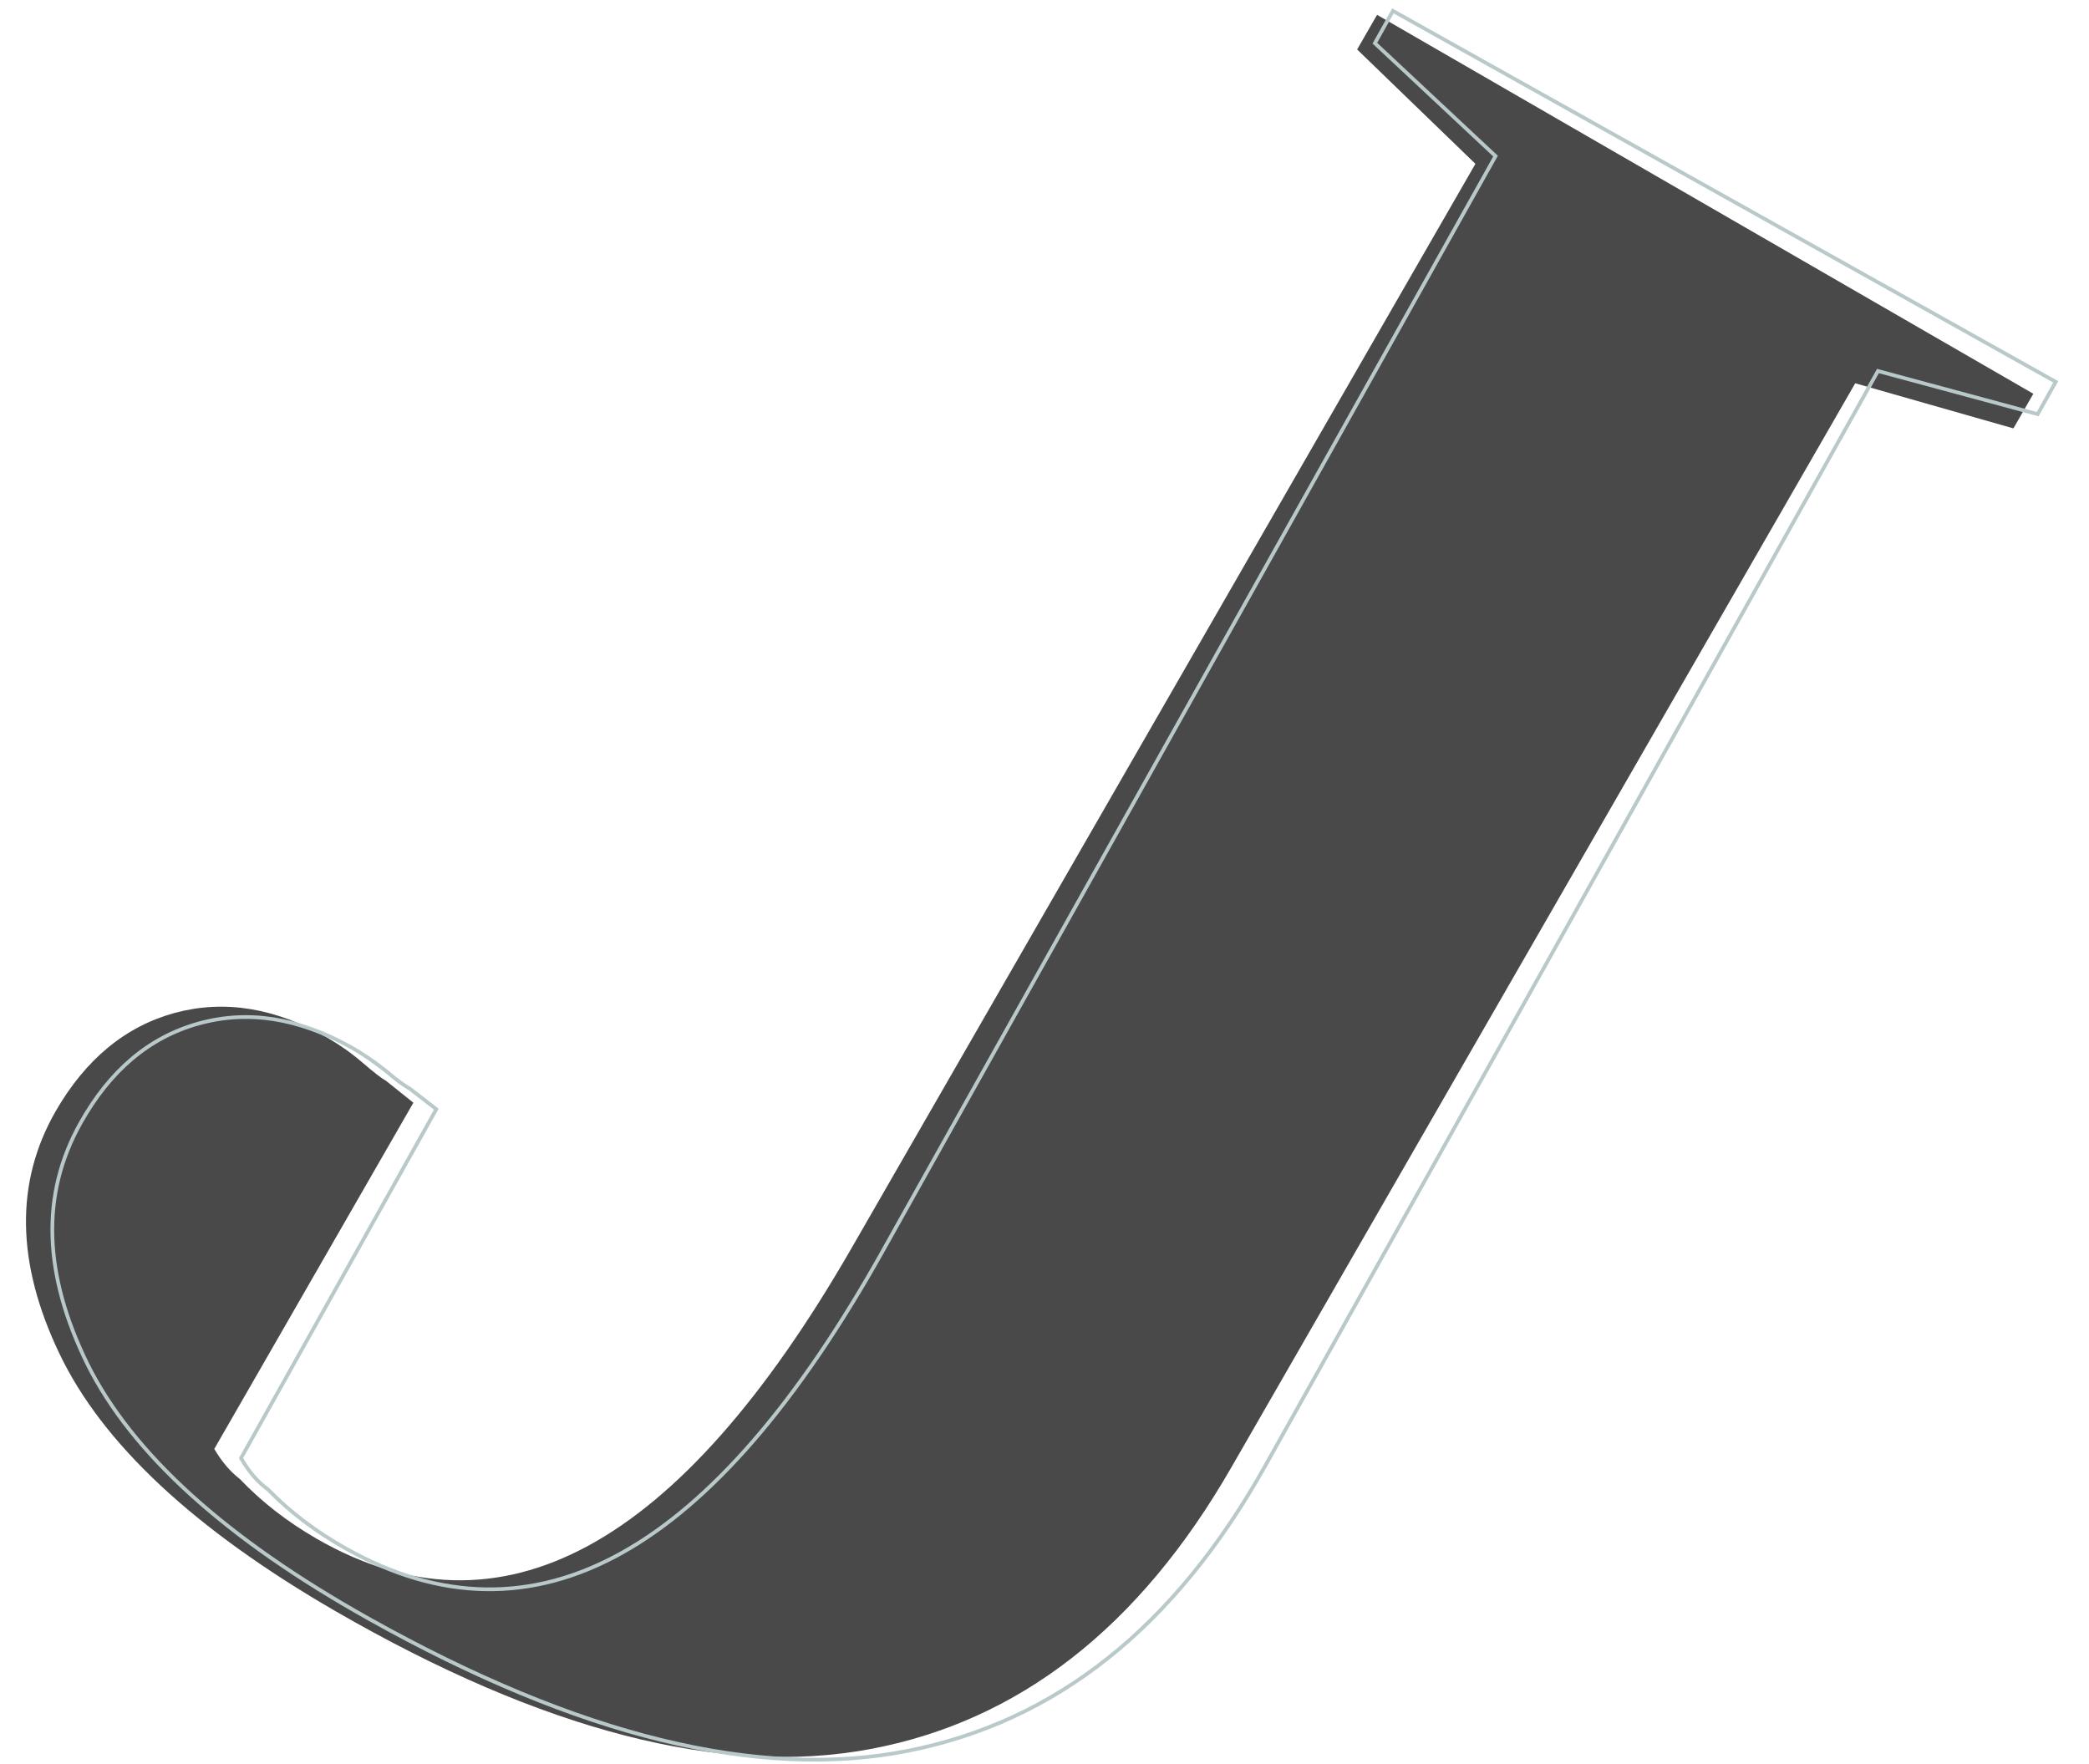 <svg width="1126" height="951" viewBox="0 0 1126 951" fill="none" xmlns="http://www.w3.org/2000/svg">
<g clip-path="url(#clip0_258_624)">
<path d="M31.911 729.349C8.649 680.609 8.093 637.161 29.965 599.005C46.183 570.875 67.683 553.143 94.373 545.902C121.064 538.753 148.588 543.21 176.668 559.456C183.248 563.262 189.55 567.719 195.481 572.825C201.413 577.931 205.583 581.18 208.085 582.573L222.82 594.363L115.503 780.967C119.396 787.651 123.937 793.036 129.312 797.214C140.989 809.468 154.705 820.145 170.459 829.243C269.806 886.616 365.91 834.442 458.955 672.811L795.271 88.305L731.511 26.66L742.261 8L1096 212.243L1085.25 230.903L999.989 206.58L663.673 790.993C614.092 877.24 549.127 927.836 468.871 942.783C388.615 957.73 292.604 932.942 180.839 868.42C104.753 824.415 55.079 778.089 31.911 729.349Z" fill="#494949"/>
<path d="M130.202 785.427L129.923 785.927L130.212 786.421C134.277 793.35 138.806 798.716 144.512 802.867C156.321 815.028 170.365 825.66 186.636 834.767C237.351 863.151 286.861 863.915 335.119 837.045C383.295 810.222 430.141 755.907 475.792 674.339L805.733 84.816L806.116 84.132L805.544 83.597L741.066 23.273L750.813 5.857L751.58 6.287L752.399 6.745L753.215 7.202L754.03 7.658L754.844 8.114L755.657 8.568L756.468 9.022L757.277 9.475L758.086 9.928L758.893 10.38L759.699 10.83L760.503 11.281L761.306 11.73L762.107 12.179L762.908 12.627L763.707 13.074L764.505 13.52L765.301 13.966L766.096 14.411L766.89 14.855L767.682 15.299L768.473 15.742L769.263 16.184L770.052 16.625L770.839 17.066L771.625 17.506L772.41 17.945L773.194 18.383L773.976 18.821L774.757 19.258L775.537 19.695L776.316 20.131L777.093 20.566L777.869 21L778.644 21.434L779.418 21.867L780.19 22.299L780.962 22.731L781.732 23.162L782.501 23.592L783.268 24.022L784.035 24.451L784.8 24.879L785.565 25.307L786.328 25.734L787.09 26.16L787.85 26.586L788.61 27.011L789.368 27.436L790.126 27.86L790.882 28.283L791.637 28.706L792.391 29.128L793.144 29.549L793.896 29.97L794.646 30.39L795.396 30.809L796.144 31.228L796.892 31.646L797.638 32.064L798.383 32.481L799.127 32.898L799.87 33.314L800.612 33.729L801.353 34.144L802.093 34.558L802.832 34.971L803.57 35.384L804.307 35.797L805.043 36.209L805.778 36.62L806.511 37.03L807.244 37.441L807.976 37.85L808.707 38.259L809.436 38.667L810.165 39.075L810.893 39.483L811.62 39.889L812.346 40.296L813.071 40.701L813.795 41.107L814.518 41.511L815.24 41.915L815.961 42.319L816.681 42.722L817.4 43.124L818.118 43.526L818.836 43.928L819.552 44.329L820.268 44.73L820.982 45.13L821.696 45.529L822.409 45.928L823.121 46.326L823.832 46.724L824.542 47.122L825.252 47.519L825.96 47.916L826.668 48.312L827.375 48.707L828.081 49.102L828.786 49.497L829.49 49.891L830.193 50.285L830.896 50.678L831.598 51.071L832.299 51.463L832.999 51.855L833.698 52.246L834.397 52.637L835.095 53.028L835.792 53.418L836.488 53.807L837.183 54.197L837.878 54.585L838.572 54.974L839.265 55.362L839.957 55.749L840.649 56.136L841.34 56.523L842.03 56.909L842.719 57.295L843.408 57.68L844.096 58.065L844.783 58.45L845.47 58.834L846.155 59.218L846.84 59.602L847.525 59.985L848.209 60.367L848.892 60.75L849.574 61.132L850.256 61.513L850.937 61.894L851.617 62.275L852.297 62.655L852.976 63.035L853.654 63.415L854.332 63.794L855.009 64.173L855.686 64.552L856.362 64.93L857.037 65.308L857.712 65.686L858.386 66.063L859.059 66.44L859.732 66.817L860.404 67.193L861.076 67.569L861.747 67.945L862.418 68.32L863.088 68.695L863.757 69.069L864.426 69.444L865.094 69.818L865.762 70.192L866.429 70.565L867.096 70.938L867.762 71.311L868.428 71.683L869.093 72.056L869.758 72.428L870.422 72.799L871.085 73.171L871.748 73.542L872.411 73.913L873.073 74.283L873.735 74.654L874.396 75.024L875.057 75.394L875.717 75.763L876.377 76.132L877.036 76.501L877.695 76.87L878.353 77.239L879.011 77.607L879.669 77.975L880.326 78.343L880.983 78.71L881.639 79.078L882.295 79.445L882.951 79.812L883.606 80.178L884.261 80.545L884.915 80.911L885.569 81.277L886.223 81.643L886.876 82.008L887.529 82.374L888.181 82.739L888.833 83.104L889.485 83.469L890.137 83.833L890.788 84.198L891.439 84.562L892.089 84.926L892.739 85.29L893.389 85.654L894.039 86.017L894.688 86.38L895.337 86.744L895.985 87.107L896.634 87.47L897.282 87.832L897.93 88.195L898.577 88.557L899.224 88.919L899.871 89.282L900.518 89.644L901.165 90.005L901.811 90.367L902.457 90.729L903.103 91.09L903.748 91.451L904.394 91.813L905.039 92.174L905.684 92.535L906.328 92.895L906.973 93.256L907.617 93.617L908.261 93.977L908.905 94.338L909.549 94.698L910.193 95.058L910.836 95.418L911.48 95.778L912.123 96.138L912.766 96.498L913.408 96.858L914.051 97.218L914.694 97.577L915.336 97.937L915.979 98.296L916.621 98.656L917.263 99.015L917.905 99.374L918.547 99.734L919.189 100.093L919.83 100.452L920.472 100.811L921.113 101.17L921.755 101.529L922.396 101.888L923.038 102.247L923.679 102.606L924.32 102.965L924.961 103.324L925.603 103.683L926.244 104.042L926.885 104.4L927.526 104.759L928.167 105.118L928.808 105.477L929.449 105.836L930.09 106.194L930.731 106.553L931.372 106.912L932.013 107.271L932.655 107.629L933.296 107.988L933.937 108.347L934.578 108.706L935.219 109.065L935.861 109.424L936.502 109.783L937.143 110.142L937.785 110.501L938.426 110.86L939.068 111.219L939.71 111.578L940.352 111.937L940.993 112.297L941.635 112.656L942.278 113.015L942.92 113.375L943.562 113.734L944.205 114.094L944.847 114.453L945.49 114.813L946.133 115.173L946.776 115.533L947.419 115.893L948.062 116.253L948.705 116.613L949.349 116.973L949.993 117.333L950.637 117.694L951.281 118.054L951.925 118.415L952.57 118.776L953.215 119.136L953.859 119.497L954.505 119.858L955.15 120.22L955.796 120.581L956.441 120.942L957.087 121.304L957.734 121.666L958.38 122.027L959.027 122.389L959.674 122.752L960.321 123.114L960.969 123.476L961.617 123.839L962.265 124.202L962.913 124.564L963.562 124.927L964.21 125.291L964.86 125.654L965.509 126.017L966.159 126.381L966.809 126.745L967.46 127.109L968.111 127.473L968.762 127.838L969.413 128.202L970.065 128.567L970.717 128.932L971.37 129.297L972.022 129.663L972.676 130.028L973.329 130.394L973.983 130.76L974.638 131.126L975.292 131.493L975.948 131.86L976.603 132.226L977.259 132.593L977.915 132.961L978.572 133.328L979.229 133.696L979.887 134.064L980.545 134.433L981.203 134.801L981.862 135.17L982.522 135.539L983.181 135.908L983.842 136.278L984.502 136.647L985.163 137.017L985.825 137.388L986.487 137.758L987.15 138.129L987.813 138.5L988.477 138.872L989.141 139.243L989.805 139.615L990.47 139.988L991.136 140.36L991.802 140.733L992.469 141.106L993.136 141.48L993.804 141.853L994.472 142.227L995.141 142.602L995.811 142.976L996.481 143.351L997.151 143.727L997.822 144.102L998.494 144.478L999.166 144.854L999.839 145.231L1000.51 145.608L1001.19 145.985L1001.86 146.363L1002.54 146.741L1003.21 147.119L1003.89 147.498L1004.57 147.877L1005.24 148.256L1005.92 148.636L1006.6 149.016L1007.28 149.396L1007.96 149.777L1008.64 150.158L1009.32 150.54L1010.01 150.922L1010.69 151.304L1011.37 151.686L1012.06 152.07L1012.74 152.453L1013.43 152.837L1014.12 153.221L1014.8 153.606L1015.49 153.991L1016.18 154.376L1016.87 154.762L1017.56 155.148L1018.25 155.535L1018.94 155.922L1019.63 156.309L1020.33 156.697L1021.02 157.086L1021.72 157.474L1022.41 157.864L1023.11 158.253L1023.8 158.643L1024.5 159.034L1025.2 159.425L1025.9 159.816L1026.6 160.208L1027.3 160.6L1028 160.993L1028.7 161.386L1029.41 161.78L1030.11 162.174L1030.82 162.569L1031.52 162.964L1032.23 163.36L1032.94 163.756L1033.65 164.152L1034.36 164.549L1035.07 164.947L1035.78 165.345L1036.49 165.743L1037.2 166.142L1037.92 166.542L1038.63 166.942L1039.35 167.342L1040.06 167.743L1040.78 168.145L1041.5 168.547L1042.22 168.949L1042.94 169.352L1043.66 169.756L1044.38 170.16L1045.1 170.564L1045.83 170.97L1046.55 171.375L1047.28 171.782L1048.01 172.188L1048.73 172.596L1049.46 173.004L1050.19 173.412L1050.92 173.821L1051.65 174.231L1052.39 174.641L1053.12 175.051L1053.86 175.463L1054.59 175.874L1055.33 176.287L1056.07 176.7L1056.8 177.113L1057.54 177.527L1058.29 177.942L1059.03 178.357L1059.77 178.773L1060.52 179.19L1061.26 179.607L1062.01 180.025L1062.75 180.443L1063.5 180.862L1064.25 181.281L1065 181.701L1065.75 182.122L1066.51 182.543L1067.26 182.965L1068.02 183.388L1068.77 183.811L1069.53 184.235L1070.29 184.66L1071.05 185.085L1071.81 185.511L1072.57 185.937L1073.33 186.364L1074.1 186.792L1074.86 187.22L1075.63 187.649L1076.4 188.079L1077.17 188.509L1077.94 188.94L1078.71 189.372L1079.48 189.804L1080.25 190.237L1081.03 190.671L1081.81 191.105L1082.58 191.541L1083.36 191.976L1084.14 192.413L1084.92 192.85L1085.7 193.288L1086.49 193.726L1087.27 194.166L1088.06 194.605L1088.85 195.046L1089.64 195.487L1090.42 195.93L1091.22 196.372L1092.01 196.816L1092.8 197.26L1093.6 197.705L1094.39 198.151L1095.19 198.597L1095.99 199.044L1096.79 199.492L1097.59 199.941L1098.4 200.39L1099.2 200.841L1100.01 201.292L1100.81 201.743L1101.62 202.196L1102.43 202.649L1103.24 203.103L1104.05 203.558L1104.87 204.013L1105.68 204.469L1106.5 204.926L1107.32 205.384L1108.09 205.814L1098.34 223.232L1013 200.168L1012.25 199.964L1011.87 200.645L681.926 790.168C633.271 877.101 569.174 928.074 488.906 943.786C408.621 959.502 311.961 935.835 198.848 872.528C121.691 829.345 71.175 783.553 47.101 735.206C23.201 686.46 21.962 643.64 43.392 605.35C59.215 577.078 80.264 559.183 106.876 551.725C133.49 544.266 160.86 548.592 189.243 564.477C195.876 568.19 202.133 572.604 208.212 577.382C214.106 582.518 218.517 585.467 221.066 586.902L235.175 597.867L130.202 785.427Z" stroke="#B9C9CA" stroke-width="2"/>
</g>
<defs>
<clipPath id="clip0_258_624">
<rect width="1126" height="952" fill="white" transform="translate(0 -1)"/>
</clipPath>
</defs>
</svg>
